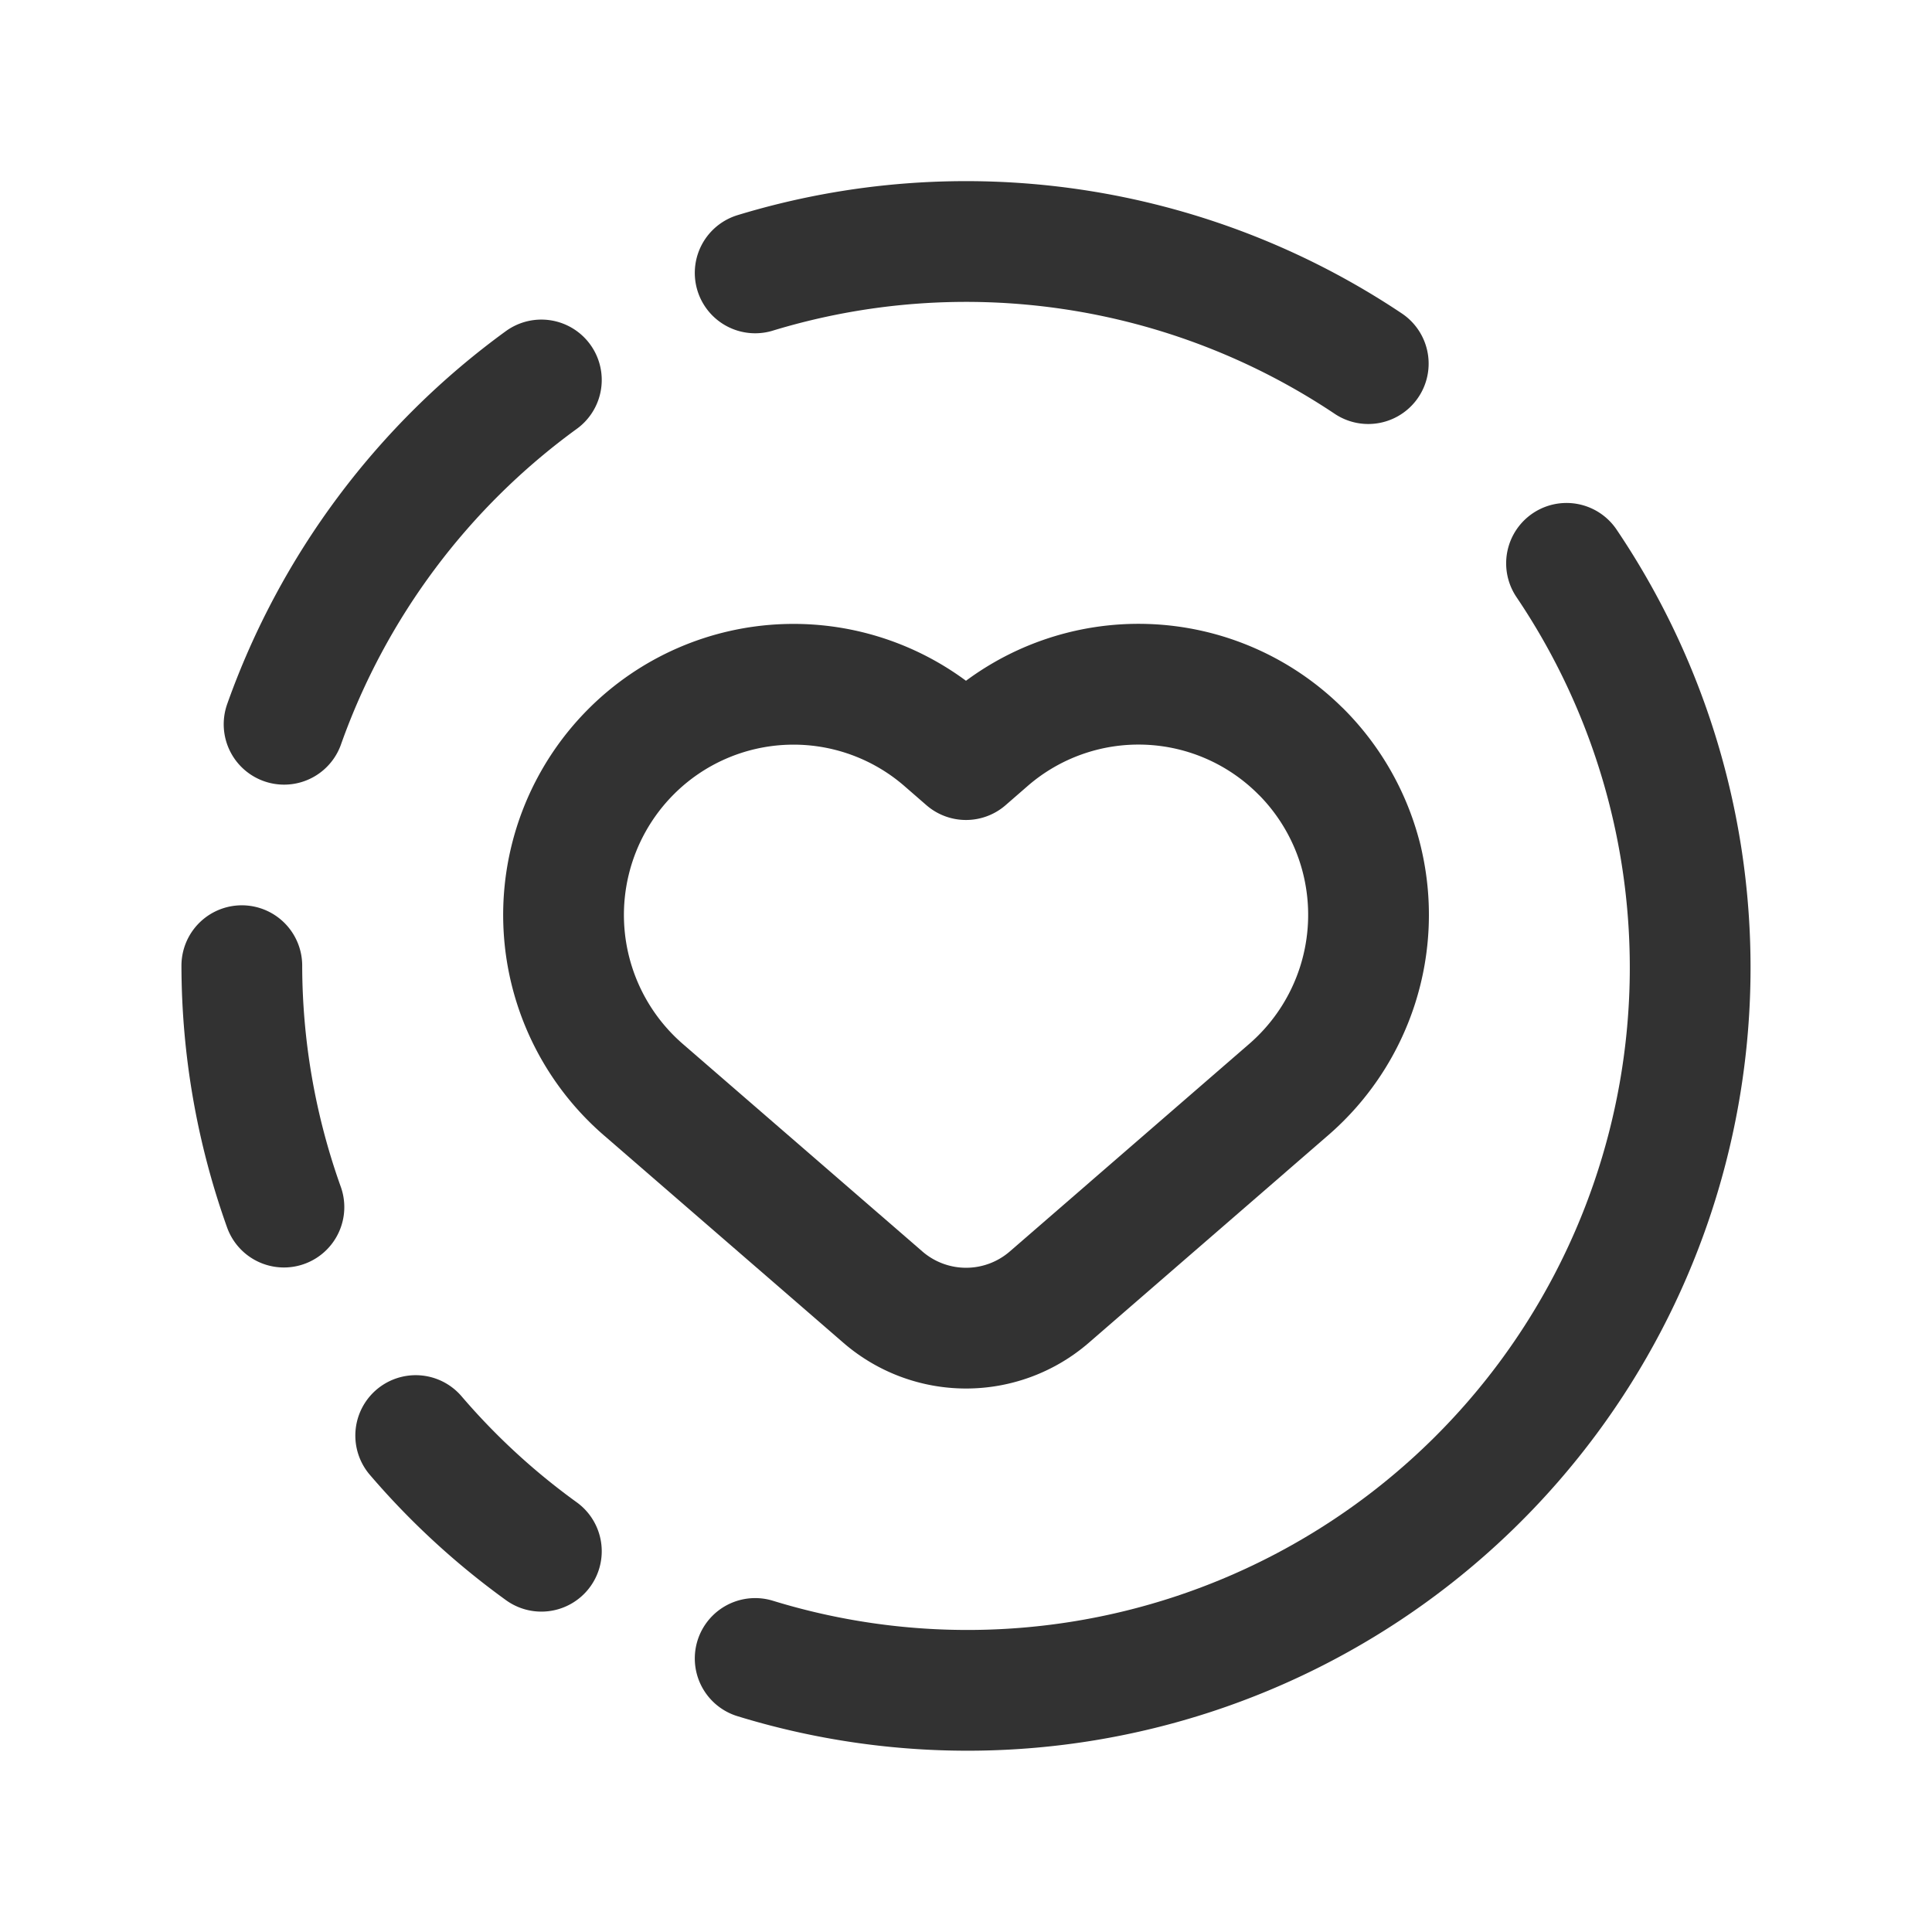 <svg xmlns="http://www.w3.org/2000/svg" viewBox="0 0 24 24"><path d="M6.725,19.27a8.951,8.951,0,0,1-1.561-1.437" fill="none" stroke="#323232" stroke-linecap="round" stroke-linejoin="round" stroke-width="1.5"/><path d="M9.381,3.39a8.99,8.99,0,0,1,7.616,1.127" fill="none" stroke="#323232" stroke-linecap="round" stroke-linejoin="round" stroke-width="1.5"/><path d="M3.004,11.996a8.952,8.952,0,0,0,.523,2.999" fill="none" stroke="#323232" stroke-linecap="round" stroke-linejoin="round" stroke-width="1.5"/><path d="M19.46,6.998A8.978,8.978,0,0,1,9.381,20.602" fill="none" stroke="#323232" stroke-linecap="round" stroke-linejoin="round" stroke-width="1.5"/><path d="M3.529,8.997a9.02,9.02,0,0,1,3.196-4.277" fill="none" stroke="#323232" stroke-linecap="round" stroke-linejoin="round" stroke-width="1.5"/><path d="M16.162,9.338l.001 0a2.871,2.871,0,0,1-.153,4.196l-2.975,2.579a1.579,1.579,0,0,1-2.068,0L7.991,13.535a2.871,2.871,0,0,1-.153-4.196h0a2.851,2.851,0,0,1,3.887-.142L12,9.436l.276-.24A2.85,2.85,0,0,1,16.162,9.338Z" fill="none" stroke="#323232" stroke-linecap="round" stroke-linejoin="round" stroke-width="1.5"/></svg>